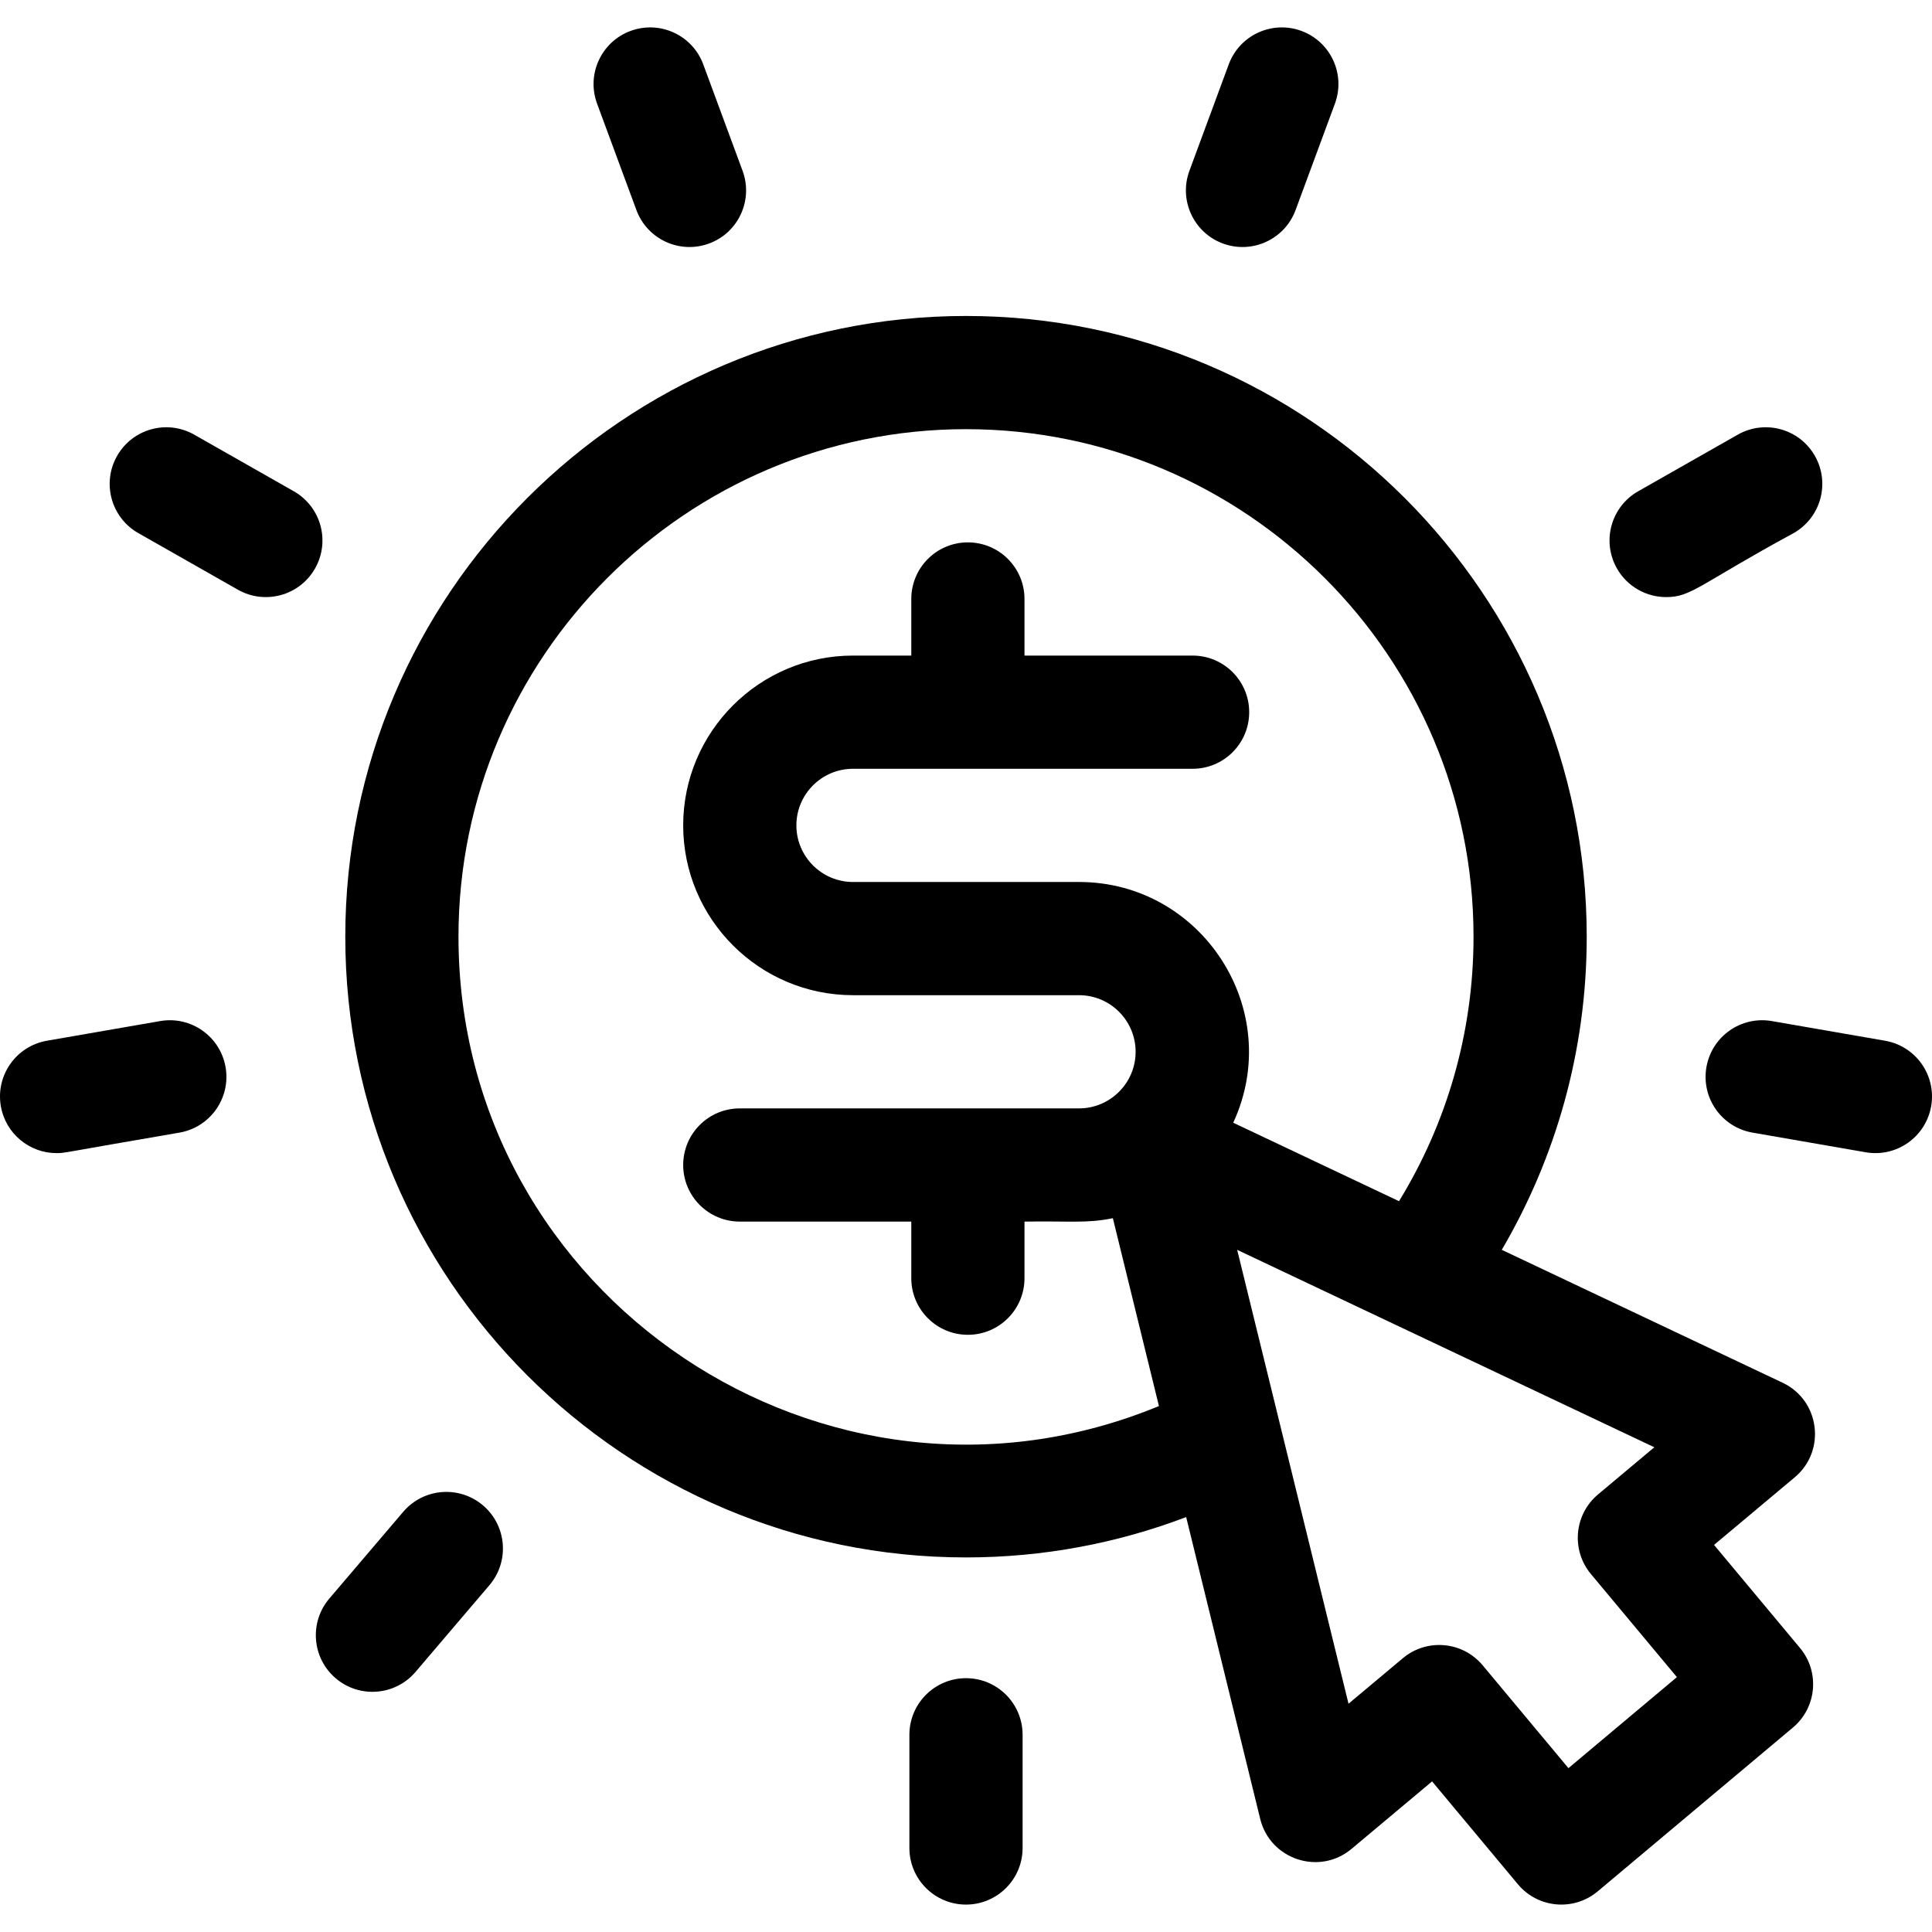 <svg xmlns="http://www.w3.org/2000/svg" id="Capa_1" height="512" viewBox="0 0 512 512" width="512"><g><path d="m168.652 55.66c2.866 7.758 11.488 11.746 19.269 8.87 7.77-2.872 11.741-11.5 8.869-19.27l-10.418-28.191c-2.872-7.77-11.499-11.743-19.27-8.87-7.77 2.872-11.741 11.5-8.87 19.27z"></path><path d="m77.866 130.195-26.382-15c-7.204-4.097-16.358-1.576-20.454 5.625-4.095 7.202-1.575 16.359 5.626 20.454l26.382 15c7.155 4.069 16.332 1.622 20.454-5.625 4.095-7.202 1.575-16.359-5.626-20.454z"></path><path d="m42.436 270.596-30 5.209c-8.162 1.418-13.63 9.184-12.213 17.346 1.267 7.294 7.602 12.437 14.762 12.437 2.311 0 1.042-.033 32.584-5.433 8.162-1.418 13.63-9.184 12.213-17.346s-9.177-13.631-17.346-12.213z"></path><path d="m472.415 366.44-74.429-35.225c14.3-24.376 22.513-52.735 22.513-82.98 0-90.706-73.793-164.5-164.498-164.5s-164.498 73.794-164.498 164.5 73.793 164.5 164.498 164.5c20.537 0 40.203-3.792 58.346-10.698l19.626 80.006c2.636 10.743 15.669 15.074 24.201 7.925l21.344-17.881 22.736 27.256c5.315 6.372 14.805 7.217 21.16 1.882l51.725-43.404c6.333-5.313 7.173-14.75 1.877-21.099l-22.776-27.304 21.392-17.922c8.367-7.01 6.671-20.374-3.217-25.056zm-186.465-132.705h-59.9c-8.271 0-15-6.729-15-15s6.728-15 15-15h89.999c8.284 0 15-6.716 15-15s-6.716-15-15-15h-44.549v-15c0-8.284-6.716-15-15-15s-15 6.716-15 15v15h-15.45c-24.813 0-45 20.187-45 45s20.186 45 45 45h59.9c8.271 0 15 6.729 15 15s-6.728 15-15 15h-89.9c-8.284 0-15 6.716-15 15s6.716 15 15 15h45.45v15c0 8.284 6.716 15 15 15s15-6.716 15-15v-15c12.251-.186 16.417.522 23.418-.9l12.213 49.787c-88.211 36.396-185.629-28.873-185.629-124.387 0-74.164 60.336-134.5 134.499-134.5s134.499 60.336 134.499 134.5c0 25.662-7.225 49.668-19.746 70.092l-43.933-20.792c13.769-29.819-8.223-63.8-40.871-63.8zm129.703 234.84-22.728-27.247c-5.311-6.368-14.792-7.216-21.151-1.89l-14.403 12.066-29.507-120.284 110.55 52.32-14.915 12.495c-6.341 5.312-7.184 14.755-1.886 21.106l22.784 27.313z"></path><path d="m128.009 398.952c-6.305-5.37-15.772-4.615-21.146 1.689l-19.581 22.981c-5.372 6.306-4.616 15.773 1.689 21.146 6.306 5.37 15.772 4.617 21.146-1.689l19.581-22.981c5.373-6.305 4.617-15.773-1.689-21.146z"></path><path d="m256 444.735c-8.284 0-15 6.716-15 15v30c0 8.284 6.716 15 15 15s15-6.716 15-15v-30c0-8.284-6.716-15-15-15z"></path><path d="m499.564 275.805-30-5.209c-8.17-1.415-15.929 4.051-17.346 12.213s4.051 15.928 12.213 17.346l30 5.209c8.214 1.423 15.936-4.097 17.346-12.213 1.416-8.163-4.051-15.928-12.213-17.346z"></path><path d="m441.561 158.237c6.748 0 8.928-3.48 33.782-16.963 7.201-4.095 9.721-13.252 5.626-20.454-4.096-7.202-13.254-9.72-20.454-5.625l-26.382 15c-7.201 4.095-9.721 13.252-5.626 20.454 2.765 4.861 7.836 7.588 13.054 7.588z"></path><path d="m324.078 64.53c7.787 2.878 16.405-1.117 19.269-8.87l10.42-28.191c2.871-7.771-1.1-16.398-8.87-19.27-7.768-2.871-16.398 1.1-19.27 8.87l-10.418 28.191c-2.872 7.77 1.099 16.398 8.869 19.27z"></path></g></svg>